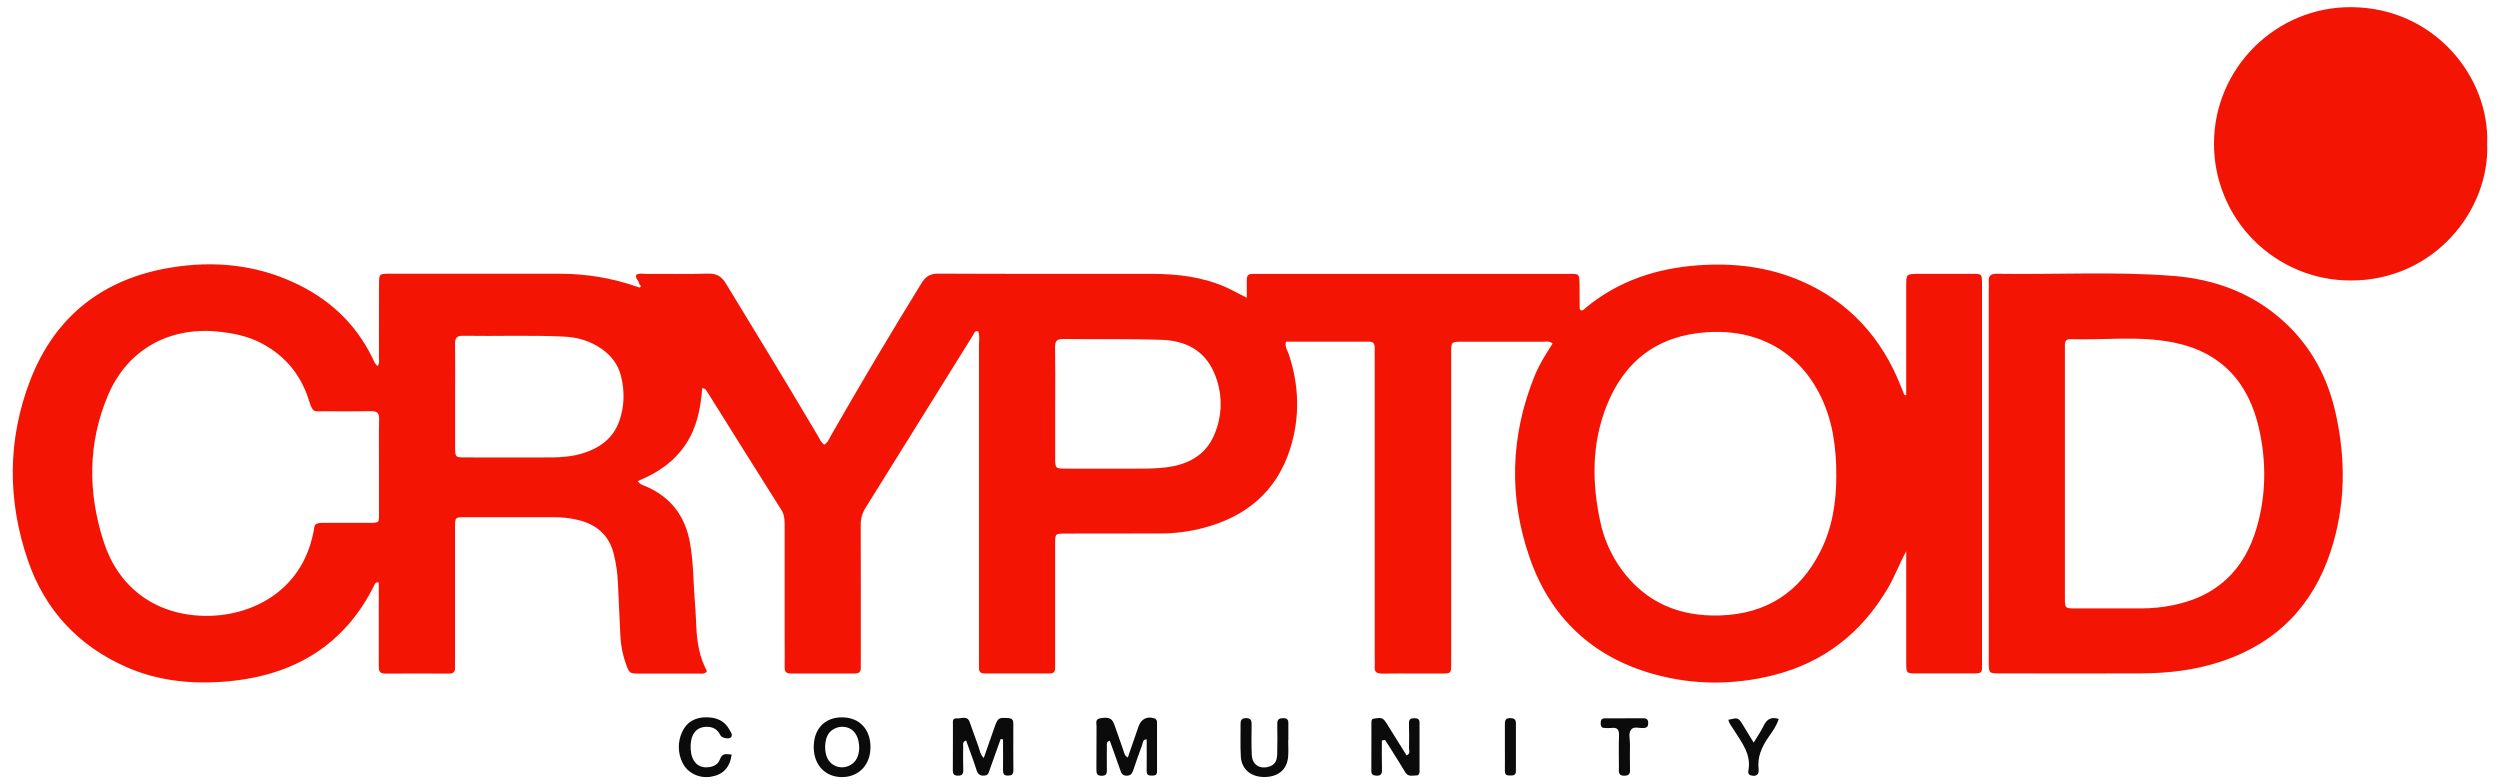 <svg width="153" height="48" viewBox="0 0 153 48" fill="none" xmlns="http://www.w3.org/2000/svg">
<g clip-path="url(#clip0_3360_4235)">
<path d="M39.121 17.394C39.129 17.185 38.859 17.057 38.937 16.816C39.132 16.707 39.343 16.763 39.545 16.763C40.801 16.756 42.057 16.786 43.313 16.747C43.842 16.73 44.144 16.89 44.426 17.352C46.318 20.446 48.201 23.544 50.048 26.664C50.163 26.86 50.247 27.079 50.443 27.213C50.678 27.077 50.747 26.841 50.862 26.644C52.651 23.517 54.491 20.42 56.382 17.353C56.639 16.934 56.907 16.744 57.422 16.747C61.77 16.769 66.118 16.758 70.466 16.761C72.011 16.761 73.531 16.929 74.966 17.553C75.384 17.735 75.785 17.962 76.301 18.222C76.301 17.81 76.308 17.473 76.301 17.137C76.294 16.872 76.406 16.751 76.671 16.764C76.811 16.77 76.95 16.764 77.09 16.764C83.344 16.764 89.599 16.764 95.853 16.764C96.65 16.764 96.669 16.664 96.667 17.546C96.667 17.987 96.67 18.429 96.676 18.871C96.676 18.911 96.713 18.951 96.735 18.993C96.9 19.03 96.979 18.891 97.077 18.81C99.056 17.188 101.365 16.43 103.881 16.24C106.069 16.074 108.211 16.324 110.231 17.198C113.178 18.471 115.167 20.684 116.338 23.654C116.406 23.827 116.475 23.999 116.547 24.169C116.551 24.18 116.586 24.178 116.66 24.192V22.671C116.66 20.949 116.66 19.228 116.66 17.506C116.66 16.764 116.66 16.763 117.433 16.761C118.549 16.761 119.666 16.756 120.782 16.761C121.279 16.765 121.28 16.777 121.299 17.27C121.304 17.41 121.299 17.549 121.299 17.689C121.299 25.243 121.299 32.798 121.299 40.353C121.299 41.27 121.419 41.213 120.44 41.214C119.393 41.214 118.346 41.214 117.299 41.214C116.666 41.214 116.662 41.207 116.661 40.55C116.661 38.574 116.661 36.598 116.661 34.622V33.739C116.242 34.503 115.95 35.302 115.515 36.036C113.91 38.745 111.614 40.546 108.544 41.319C106.081 41.939 103.608 41.932 101.167 41.244C97.429 40.19 94.877 37.768 93.615 34.131C92.327 30.425 92.433 26.686 93.912 23.02C94.197 22.314 94.603 21.668 95.022 21.022C94.817 20.852 94.624 20.915 94.452 20.914C92.801 20.908 91.149 20.908 89.497 20.914C88.816 20.914 88.812 20.918 88.812 21.592C88.812 25.22 88.812 28.847 88.812 32.471V40.278C88.812 40.418 88.812 40.558 88.812 40.697C88.799 41.209 88.799 41.214 88.249 41.221C87.76 41.227 87.272 41.221 86.783 41.221C86.063 41.221 85.342 41.21 84.62 41.225C84.271 41.232 84.087 41.134 84.132 40.753C84.141 40.59 84.141 40.427 84.132 40.264V21.855C84.132 21.669 84.125 21.483 84.132 21.297C84.141 21.045 84.053 20.909 83.775 20.91C82.083 20.915 80.391 20.91 78.701 20.91C78.615 21.24 78.799 21.453 78.876 21.685C79.51 23.598 79.567 25.53 78.964 27.446C78.127 30.098 76.243 31.642 73.599 32.321C72.765 32.537 71.907 32.647 71.046 32.648C69.092 32.648 67.138 32.65 65.184 32.655C64.582 32.655 64.575 32.664 64.574 33.278C64.57 35.651 64.57 38.022 64.574 40.392C64.574 40.554 64.568 40.717 64.574 40.88C64.582 41.112 64.474 41.218 64.242 41.218C62.917 41.218 61.591 41.218 60.264 41.218C60.042 41.218 59.912 41.134 59.915 40.891C59.921 40.705 59.915 40.519 59.915 40.333C59.915 33.917 59.915 27.501 59.915 21.086C59.915 20.814 59.971 20.534 59.861 20.266C59.63 20.233 59.6 20.432 59.523 20.555C57.336 24.066 55.15 27.579 52.963 31.092C52.766 31.405 52.666 31.769 52.676 32.139C52.685 34.882 52.681 37.625 52.681 40.368C52.681 40.53 52.673 40.694 52.681 40.856C52.693 41.128 52.559 41.221 52.3 41.219C50.997 41.214 49.694 41.214 48.392 41.219C48.127 41.219 48.016 41.119 48.02 40.849C48.032 40.29 48.02 39.732 48.02 39.174V32.135C48.02 31.81 48.009 31.507 47.818 31.204C46.3 28.809 44.801 26.402 43.295 24C43.235 23.906 43.199 23.786 42.977 23.751C42.884 24.974 42.656 26.166 41.956 27.207C41.244 28.266 40.242 28.952 39.032 29.44C39.154 29.65 39.332 29.684 39.487 29.749C41.029 30.395 41.919 31.555 42.221 33.189C42.449 34.43 42.43 35.689 42.532 36.939C42.573 37.428 42.593 37.916 42.617 38.405C42.662 39.341 42.817 40.252 43.265 41.068C43.143 41.278 42.964 41.223 42.811 41.224C41.579 41.228 40.346 41.228 39.112 41.224C38.537 41.224 38.52 41.21 38.314 40.655C38.108 40.085 37.991 39.488 37.965 38.883C37.91 37.813 37.861 36.745 37.816 35.679C37.792 35.075 37.706 34.475 37.558 33.888C37.272 32.755 36.52 32.111 35.419 31.83C34.899 31.704 34.365 31.644 33.83 31.652C32.039 31.652 30.248 31.652 28.456 31.652C27.857 31.652 27.85 31.661 27.849 32.274C27.846 34.972 27.846 37.669 27.849 40.364C27.849 40.527 27.841 40.69 27.849 40.852C27.863 41.121 27.735 41.226 27.475 41.225C26.173 41.221 24.871 41.216 23.567 41.225C23.186 41.225 23.18 41.006 23.181 40.727C23.186 39.286 23.181 37.845 23.181 36.401V35.659C23.026 35.605 22.975 35.679 22.933 35.764C21.089 39.521 17.953 41.347 13.893 41.703C11.791 41.886 9.706 41.69 7.74 40.827C4.808 39.534 2.762 37.352 1.719 34.328C0.447 30.645 0.447 26.901 1.854 23.262C3.368 19.348 6.306 17.058 10.455 16.376C13.037 15.952 15.556 16.179 17.957 17.277C20.101 18.257 21.749 19.768 22.794 21.904C22.873 22.065 22.914 22.253 23.111 22.399C23.24 22.241 23.193 22.054 23.193 21.889C23.198 20.402 23.193 18.914 23.197 17.423C23.197 16.761 23.202 16.753 23.825 16.753C27.314 16.753 30.802 16.753 34.288 16.753C35.894 16.754 37.488 17.023 39.004 17.551C39.062 17.565 39.149 17.611 39.17 17.59C39.255 17.513 39.198 17.444 39.121 17.394ZM23.195 28.578C23.195 27.601 23.181 26.625 23.202 25.648C23.21 25.28 23.079 25.159 22.722 25.165C21.745 25.181 20.768 25.173 19.791 25.169C19.242 25.169 19.153 25.297 18.921 24.544C18.433 22.964 17.467 21.767 15.98 20.994C15.135 20.555 14.235 20.382 13.303 20.29C10.333 20 7.795 21.412 6.622 24.163C5.366 27.107 5.37 30.151 6.349 33.165C7.22 35.85 9.376 37.609 12.469 37.691C15.146 37.761 18.452 36.362 19.191 32.528C19.27 32.117 19.177 31.992 19.881 31.998C20.741 32.005 21.602 31.998 22.463 31.998C23.269 31.998 23.193 32.033 23.195 31.301C23.198 30.393 23.198 29.485 23.195 28.578ZM112.38 29.168C112.395 28.283 112.325 27.399 112.17 26.528C111.513 22.998 108.923 20.026 104.44 20.333C101.432 20.539 99.4 22.103 98.315 24.859C97.42 27.13 97.419 29.492 97.922 31.859C98.14 32.934 98.585 33.951 99.228 34.84C100.724 36.885 102.787 37.747 105.276 37.665C108.086 37.572 110.127 36.269 111.401 33.757C112.157 32.273 112.38 30.671 112.381 29.168H112.38ZM64.577 24.71C64.577 25.801 64.577 26.892 64.577 27.983C64.577 28.676 64.582 28.68 65.256 28.68C66.765 28.684 68.274 28.687 69.783 28.68C70.293 28.686 70.803 28.662 71.311 28.61C72.657 28.451 73.778 27.901 74.325 26.579C74.581 25.979 74.71 25.331 74.704 24.678C74.699 24.026 74.558 23.381 74.291 22.785C73.699 21.418 72.516 20.846 71.11 20.798C69.093 20.728 67.073 20.769 65.054 20.747C64.692 20.743 64.566 20.873 64.571 21.232C64.588 22.39 64.578 23.55 64.578 24.71H64.577ZM27.853 24.243C27.853 25.29 27.847 26.336 27.853 27.383C27.858 27.987 27.867 27.993 28.481 27.994C30.247 27.998 32.014 28.003 33.78 27.994C34.408 27.989 35.036 27.934 35.641 27.749C36.692 27.428 37.525 26.837 37.904 25.758C38.219 24.86 38.235 23.935 38.005 23.012C37.829 22.304 37.41 21.765 36.819 21.35C36.131 20.869 35.363 20.64 34.532 20.6C32.465 20.5 30.396 20.585 28.328 20.549C27.956 20.543 27.845 20.689 27.85 21.042C27.863 22.105 27.854 23.174 27.854 24.243H27.853Z" fill="#F41404"/>
<path d="M121.71 29.011V17.788C121.71 17.602 121.724 17.415 121.71 17.229C121.681 16.855 121.868 16.751 122.211 16.756C125.812 16.813 129.418 16.603 133.014 16.887C135.553 17.088 137.86 17.938 139.778 19.687C141.412 21.178 142.42 23.037 142.913 25.167C143.58 28.052 143.562 30.941 142.629 33.768C141.532 37.091 139.319 39.35 135.973 40.472C134.367 41.012 132.711 41.203 131.031 41.211C128.15 41.223 125.268 41.216 122.386 41.211C121.717 41.211 121.713 41.204 121.712 40.509C121.71 36.678 121.709 32.845 121.71 29.011ZM126.372 28.992C126.372 31.525 126.372 34.058 126.372 36.59C126.372 37.23 126.379 37.235 127.03 37.236C128.356 37.236 129.681 37.236 131.007 37.236C131.682 37.237 132.355 37.168 133.015 37.032C135.693 36.488 137.375 34.858 138.119 32.264C138.687 30.285 138.705 28.264 138.259 26.263C137.631 23.412 135.937 21.54 133.016 20.959C130.922 20.541 128.797 20.82 126.686 20.759C126.443 20.753 126.369 20.899 126.372 21.118C126.372 21.28 126.372 21.443 126.372 21.606V28.992Z" fill="#F41404"/>
<path d="M152.215 8.804C152.378 12.855 148.973 17.178 143.858 17.166C142.757 17.167 141.666 16.95 140.649 16.527C139.633 16.105 138.709 15.486 137.932 14.706C137.155 13.926 136.54 13 136.122 11.981C135.704 10.962 135.491 9.871 135.496 8.77C135.51 4.157 139.295 0.396 143.926 0.438C149.011 0.484 152.371 4.74 152.215 8.804Z" fill="#F41404"/>
<path d="M69.021 46.36C69.246 45.707 69.462 45.073 69.685 44.441C69.843 43.996 70.219 43.818 70.647 43.964C70.786 44.011 70.809 44.115 70.81 44.232C70.81 45.229 70.81 46.227 70.81 47.224C70.81 47.464 70.649 47.462 70.48 47.467C70.29 47.471 70.174 47.42 70.177 47.196C70.186 46.549 70.177 45.901 70.177 45.249C69.926 45.249 69.948 45.459 69.898 45.593C69.707 46.115 69.52 46.639 69.345 47.166C69.275 47.368 69.176 47.469 68.949 47.472C68.707 47.472 68.634 47.333 68.568 47.15C68.359 46.545 68.138 45.942 67.919 45.329C67.683 45.399 67.742 45.554 67.74 45.667C67.733 46.132 67.74 46.596 67.74 47.063C67.74 47.28 67.758 47.474 67.433 47.478C67.131 47.478 67.098 47.333 67.1 47.091C67.108 46.21 67.1 45.328 67.108 44.446C67.108 44.263 67.008 44.015 67.336 43.958C67.83 43.873 68.049 43.945 68.182 44.307C68.384 44.85 68.564 45.4 68.758 45.947C68.809 46.069 68.798 46.224 69.021 46.36Z" fill="#0B0B0B"/>
<path d="M61.241 45.226C61.017 45.851 60.794 46.476 60.572 47.101C60.518 47.251 60.502 47.427 60.292 47.459C60.031 47.498 59.861 47.429 59.77 47.144C59.575 46.533 59.345 45.934 59.126 45.318C58.895 45.399 58.948 45.551 58.946 45.667C58.941 46.155 58.937 46.644 58.952 47.132C58.958 47.367 58.882 47.47 58.639 47.47C58.407 47.47 58.31 47.396 58.313 47.149C58.323 46.22 58.313 45.291 58.319 44.362C58.319 44.189 58.267 43.935 58.557 43.967C58.825 43.995 59.186 43.766 59.343 44.186C59.528 44.686 59.691 45.193 59.883 45.692C59.963 45.901 59.968 46.147 60.206 46.39C60.436 45.731 60.649 45.117 60.865 44.505C61.074 43.923 61.116 43.909 61.71 43.947C61.968 43.963 62.016 44.087 62.015 44.296C62.015 45.248 62.008 46.2 62.019 47.152C62.019 47.407 61.906 47.462 61.682 47.466C61.42 47.47 61.382 47.333 61.385 47.117C61.394 46.494 61.385 45.87 61.385 45.246L61.241 45.226Z" fill="#0B0B0B"/>
<path d="M84.571 45.316C84.571 45.914 84.559 46.511 84.577 47.108C84.585 47.381 84.492 47.487 84.221 47.469C84.028 47.456 83.924 47.399 83.926 47.183C83.933 46.206 83.926 45.236 83.931 44.262C83.931 44.15 83.924 44 84.071 43.983C84.291 43.955 84.538 43.869 84.721 44.076C84.821 44.204 84.911 44.339 84.991 44.48C85.356 45.064 85.72 45.648 86.084 46.232C86.334 46.118 86.231 45.934 86.234 45.795C86.244 45.283 86.242 44.773 86.229 44.265C86.223 44.014 86.343 43.952 86.568 43.954C86.766 43.954 86.876 44.023 86.876 44.228C86.876 45.225 86.876 46.222 86.876 47.219C86.876 47.358 86.816 47.456 86.686 47.456C86.445 47.456 86.176 47.557 86.003 47.265C85.719 46.787 85.419 46.318 85.125 45.846C85.007 45.657 84.884 45.471 84.763 45.283L84.571 45.316Z" fill="#0B0B0B"/>
<path d="M49.801 45.749C49.79 44.623 50.456 43.907 51.52 43.902C52.585 43.898 53.276 44.62 53.273 45.725C53.273 46.791 52.586 47.531 51.58 47.557C50.538 47.584 49.811 46.845 49.801 45.749ZM52.585 45.823C52.59 45.183 52.359 44.745 51.973 44.567C51.77 44.478 51.544 44.456 51.328 44.502C51.111 44.549 50.915 44.662 50.766 44.826C50.412 45.244 50.405 46.156 50.75 46.588C50.89 46.761 51.083 46.883 51.299 46.934C51.516 46.986 51.743 46.964 51.945 46.872C52.437 46.653 52.557 46.217 52.585 45.823Z" fill="#0B0B0B"/>
<path d="M44.779 46.178C44.667 46.984 44.247 47.417 43.499 47.537C42.783 47.651 42.057 47.302 41.761 46.661C41.618 46.368 41.544 46.046 41.543 45.72C41.542 45.393 41.615 45.071 41.757 44.777C42.036 44.175 42.552 43.9 43.216 43.898C43.844 43.898 44.354 44.102 44.655 44.681C44.725 44.812 44.864 44.96 44.733 45.124C44.638 45.245 44.245 45.185 44.113 45.036C44.075 44.978 44.04 44.919 44.009 44.857C43.788 44.527 43.462 44.449 43.095 44.492C42.52 44.562 42.219 45.072 42.271 45.881C42.314 46.547 42.665 46.959 43.213 46.961C43.584 46.961 43.931 46.828 44.06 46.472C44.214 46.041 44.489 46.167 44.779 46.178Z" fill="#0B0B0B"/>
<path d="M78.837 45.288C78.837 45.637 78.864 45.986 78.832 46.329C78.762 47.097 78.226 47.542 77.409 47.553C76.571 47.563 75.986 47.095 75.939 46.304C75.898 45.635 75.93 44.962 75.923 44.29C75.923 44.063 75.998 43.957 76.242 43.95C76.521 43.941 76.603 44.065 76.599 44.322C76.592 44.95 76.58 45.574 76.608 46.198C76.635 46.777 77.06 47.072 77.606 46.935C77.978 46.841 78.149 46.631 78.164 46.167C78.183 45.543 78.179 44.917 78.169 44.292C78.165 44.003 78.313 43.948 78.56 43.952C78.769 43.956 78.848 44.051 78.847 44.246C78.847 44.595 78.847 44.944 78.847 45.289L78.837 45.288Z" fill="#0B0B0B"/>
<path d="M107.325 45.447C107.57 45.039 107.784 44.734 107.943 44.404C108.135 44.002 108.409 43.857 108.857 43.998C108.735 44.412 108.483 44.75 108.251 45.085C107.832 45.694 107.532 46.315 107.629 47.087C107.668 47.408 107.457 47.54 107.162 47.455C107.063 47.427 106.998 47.379 106.994 47.27C106.991 47.246 106.991 47.223 106.994 47.2C107.208 46.172 106.59 45.438 106.103 44.656C105.983 44.462 105.823 44.286 105.777 44.049C106.375 43.91 106.377 43.91 106.651 44.344C106.858 44.679 107.059 45.014 107.325 45.447Z" fill="#0B0B0B"/>
<path d="M99.466 43.957C99.837 43.957 100.207 43.957 100.578 43.957C100.777 43.957 100.868 44.041 100.871 44.247C100.874 44.454 100.801 44.538 100.592 44.555C100.326 44.577 99.98 44.429 99.813 44.666C99.646 44.903 99.761 45.25 99.754 45.548C99.745 46.037 99.75 46.52 99.754 47.007C99.754 47.24 99.796 47.464 99.43 47.474C99.011 47.487 99.077 47.217 99.077 46.97C99.077 46.321 99.057 45.672 99.084 45.025C99.098 44.664 98.991 44.504 98.619 44.551C98.48 44.56 98.34 44.56 98.2 44.551C98.025 44.551 97.964 44.451 97.961 44.287C97.961 44.106 97.987 43.963 98.212 43.963H99.463L99.466 43.957Z" fill="#0B0B0B"/>
<path d="M92.099 45.738C92.099 45.249 92.104 44.761 92.099 44.277C92.099 44.044 92.185 43.947 92.425 43.949C92.65 43.949 92.774 44.019 92.774 44.261C92.77 45.238 92.768 46.208 92.774 47.182C92.774 47.461 92.6 47.461 92.407 47.461C92.225 47.461 92.094 47.425 92.098 47.196C92.105 46.711 92.099 46.224 92.099 45.738Z" fill="#0B0B0B"/>
</g>
<defs>
<clipPath id="clip0_3360_4235">
<rect width="151.44" height="47.121" fill="white" transform="translate(0.781 0.438)"/>
</clipPath>
</defs>
</svg>
